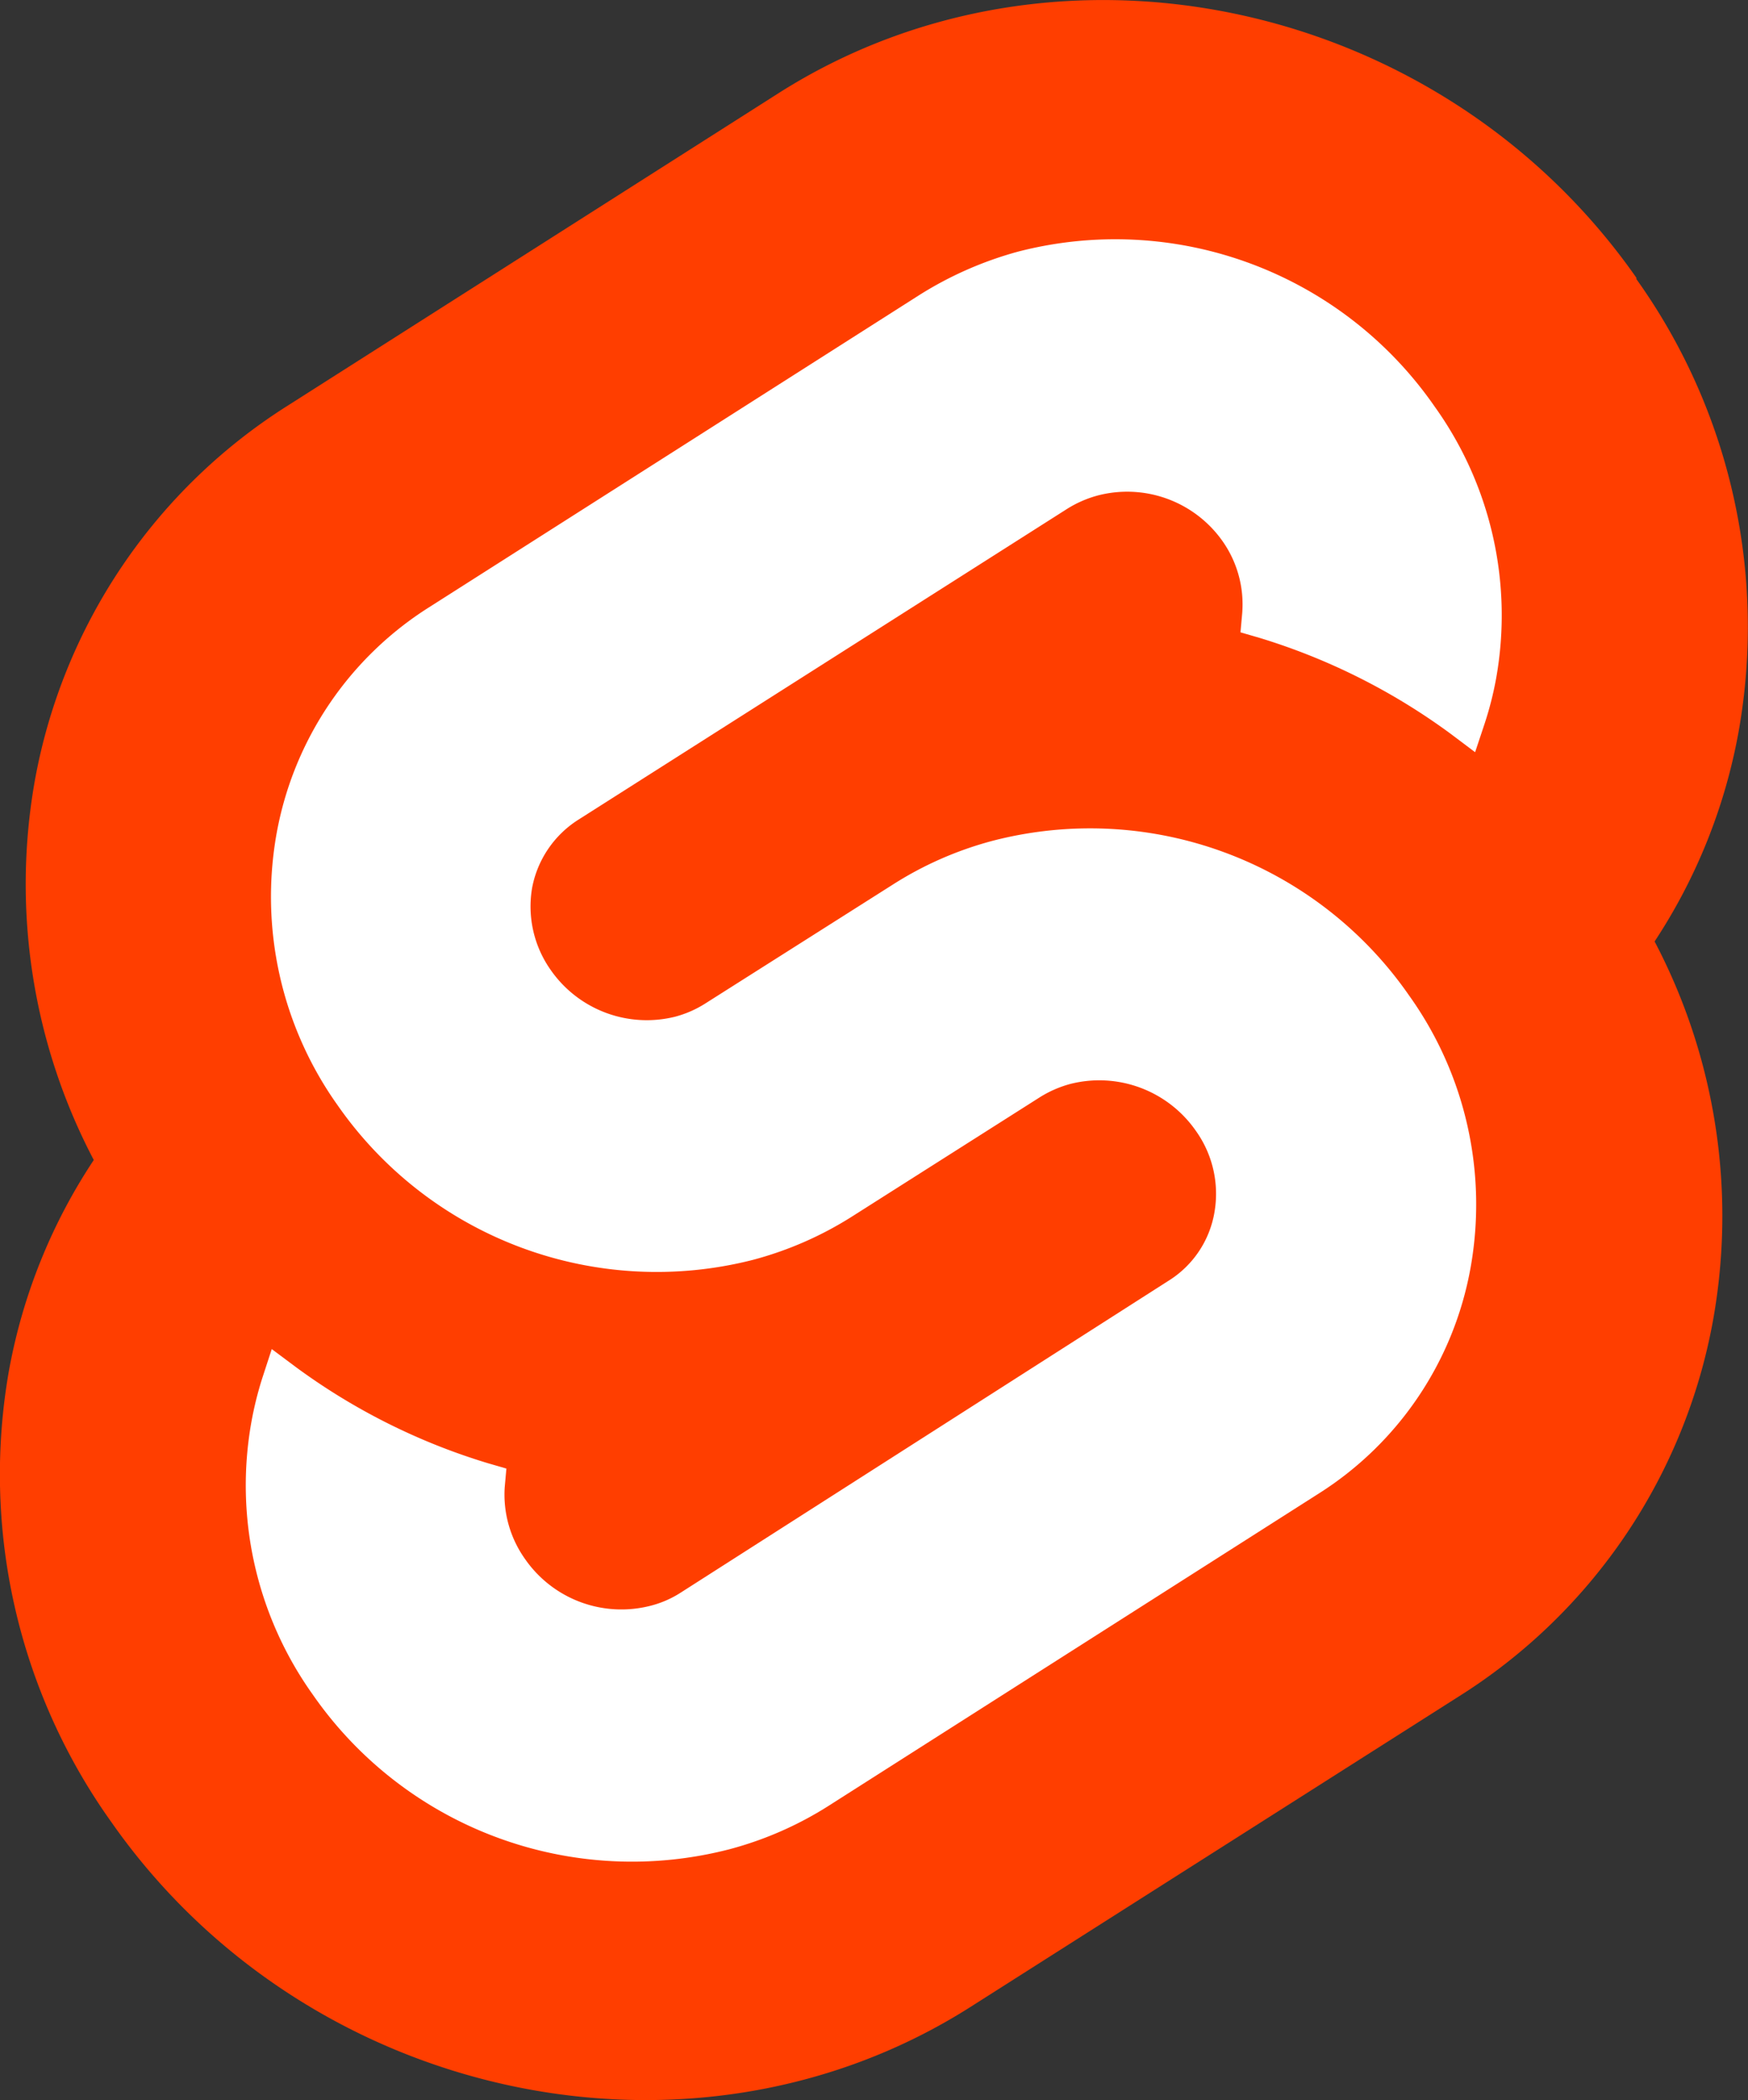 <svg xmlns="http://www.w3.org/2000/svg" viewBox="0 0 93.2 111.96"><rect x="0" y="0" width="93.2" height="111.96" fill="#333333" stroke="none"/><defs><style>.cls-1{fill:#ff3e00;}.cls-2{fill:#fff;}</style></defs><title>Asset 1</title><g id="Layer_2" data-name="Layer 2"><g id="svelte"><path id="back" class="cls-1" d="M87.25,14.81C76.85-.07,56.31-4.48,41.46,5L15.38,21.6a29.94,29.94,0,0,0-13.52,20A31.61,31.61,0,0,0,5,61.84,30,30,0,0,0,.49,73,31.88,31.88,0,0,0,5.94,97.14C16.34,112,36.88,116.43,51.73,107L77.81,90.42a30,30,0,0,0,13.52-20,31.46,31.46,0,0,0-3.11-20.23A30,30,0,0,0,92.7,39a31.89,31.89,0,0,0-5.45-24.12"/><path id="front" class="cls-2" d="M38.91,98.58a20.72,20.72,0,0,1-22.24-8.25,19.2,19.2,0,0,1-3.27-14.5A18.53,18.53,0,0,1,14,73.42l.49-1.5,1.34,1A33.75,33.75,0,0,0,26,78l1,.29-.09,1A5.93,5.93,0,0,0,28,83.12a6.25,6.25,0,0,0,6.7,2.48,5.45,5.45,0,0,0,1.6-.7l26-16.62a5.35,5.35,0,0,0,2.45-3.64,5.77,5.77,0,0,0-1-4.37,6.27,6.27,0,0,0-6.7-2.48,6,6,0,0,0-1.6.7l-10,6.35a18.93,18.93,0,0,1-5.29,2.32A20.73,20.73,0,0,1,18,58.92a19.16,19.16,0,0,1-3.25-14.5A18.06,18.06,0,0,1,22.9,32.36L49,15.74a19.48,19.48,0,0,1,5.26-2.32,20.71,20.71,0,0,1,22.23,8.25,19.1,19.1,0,0,1,3.28,14.5,18,18,0,0,1-.62,2.43l-.5,1.5-1.33-1A33.78,33.78,0,0,0,67.14,34l-1-.29.09-1a5.85,5.85,0,0,0-1.06-3.88,6.22,6.22,0,0,0-6.66-2.41,6,6,0,0,0-1.6.7L30.82,43.71a5.51,5.51,0,0,0-2.45,3.63,5.87,5.87,0,0,0,1,4.38A6.24,6.24,0,0,0,36,54.2a5.72,5.72,0,0,0,1.6-.7l10-6.34a18.86,18.86,0,0,1,5.3-2.33,20.69,20.69,0,0,1,22.23,8.24,19.14,19.14,0,0,1,3.28,14.5A18,18,0,0,1,70.3,79.63L44.21,96.25a18.89,18.89,0,0,1-5.3,2.33"/></g></g></svg>